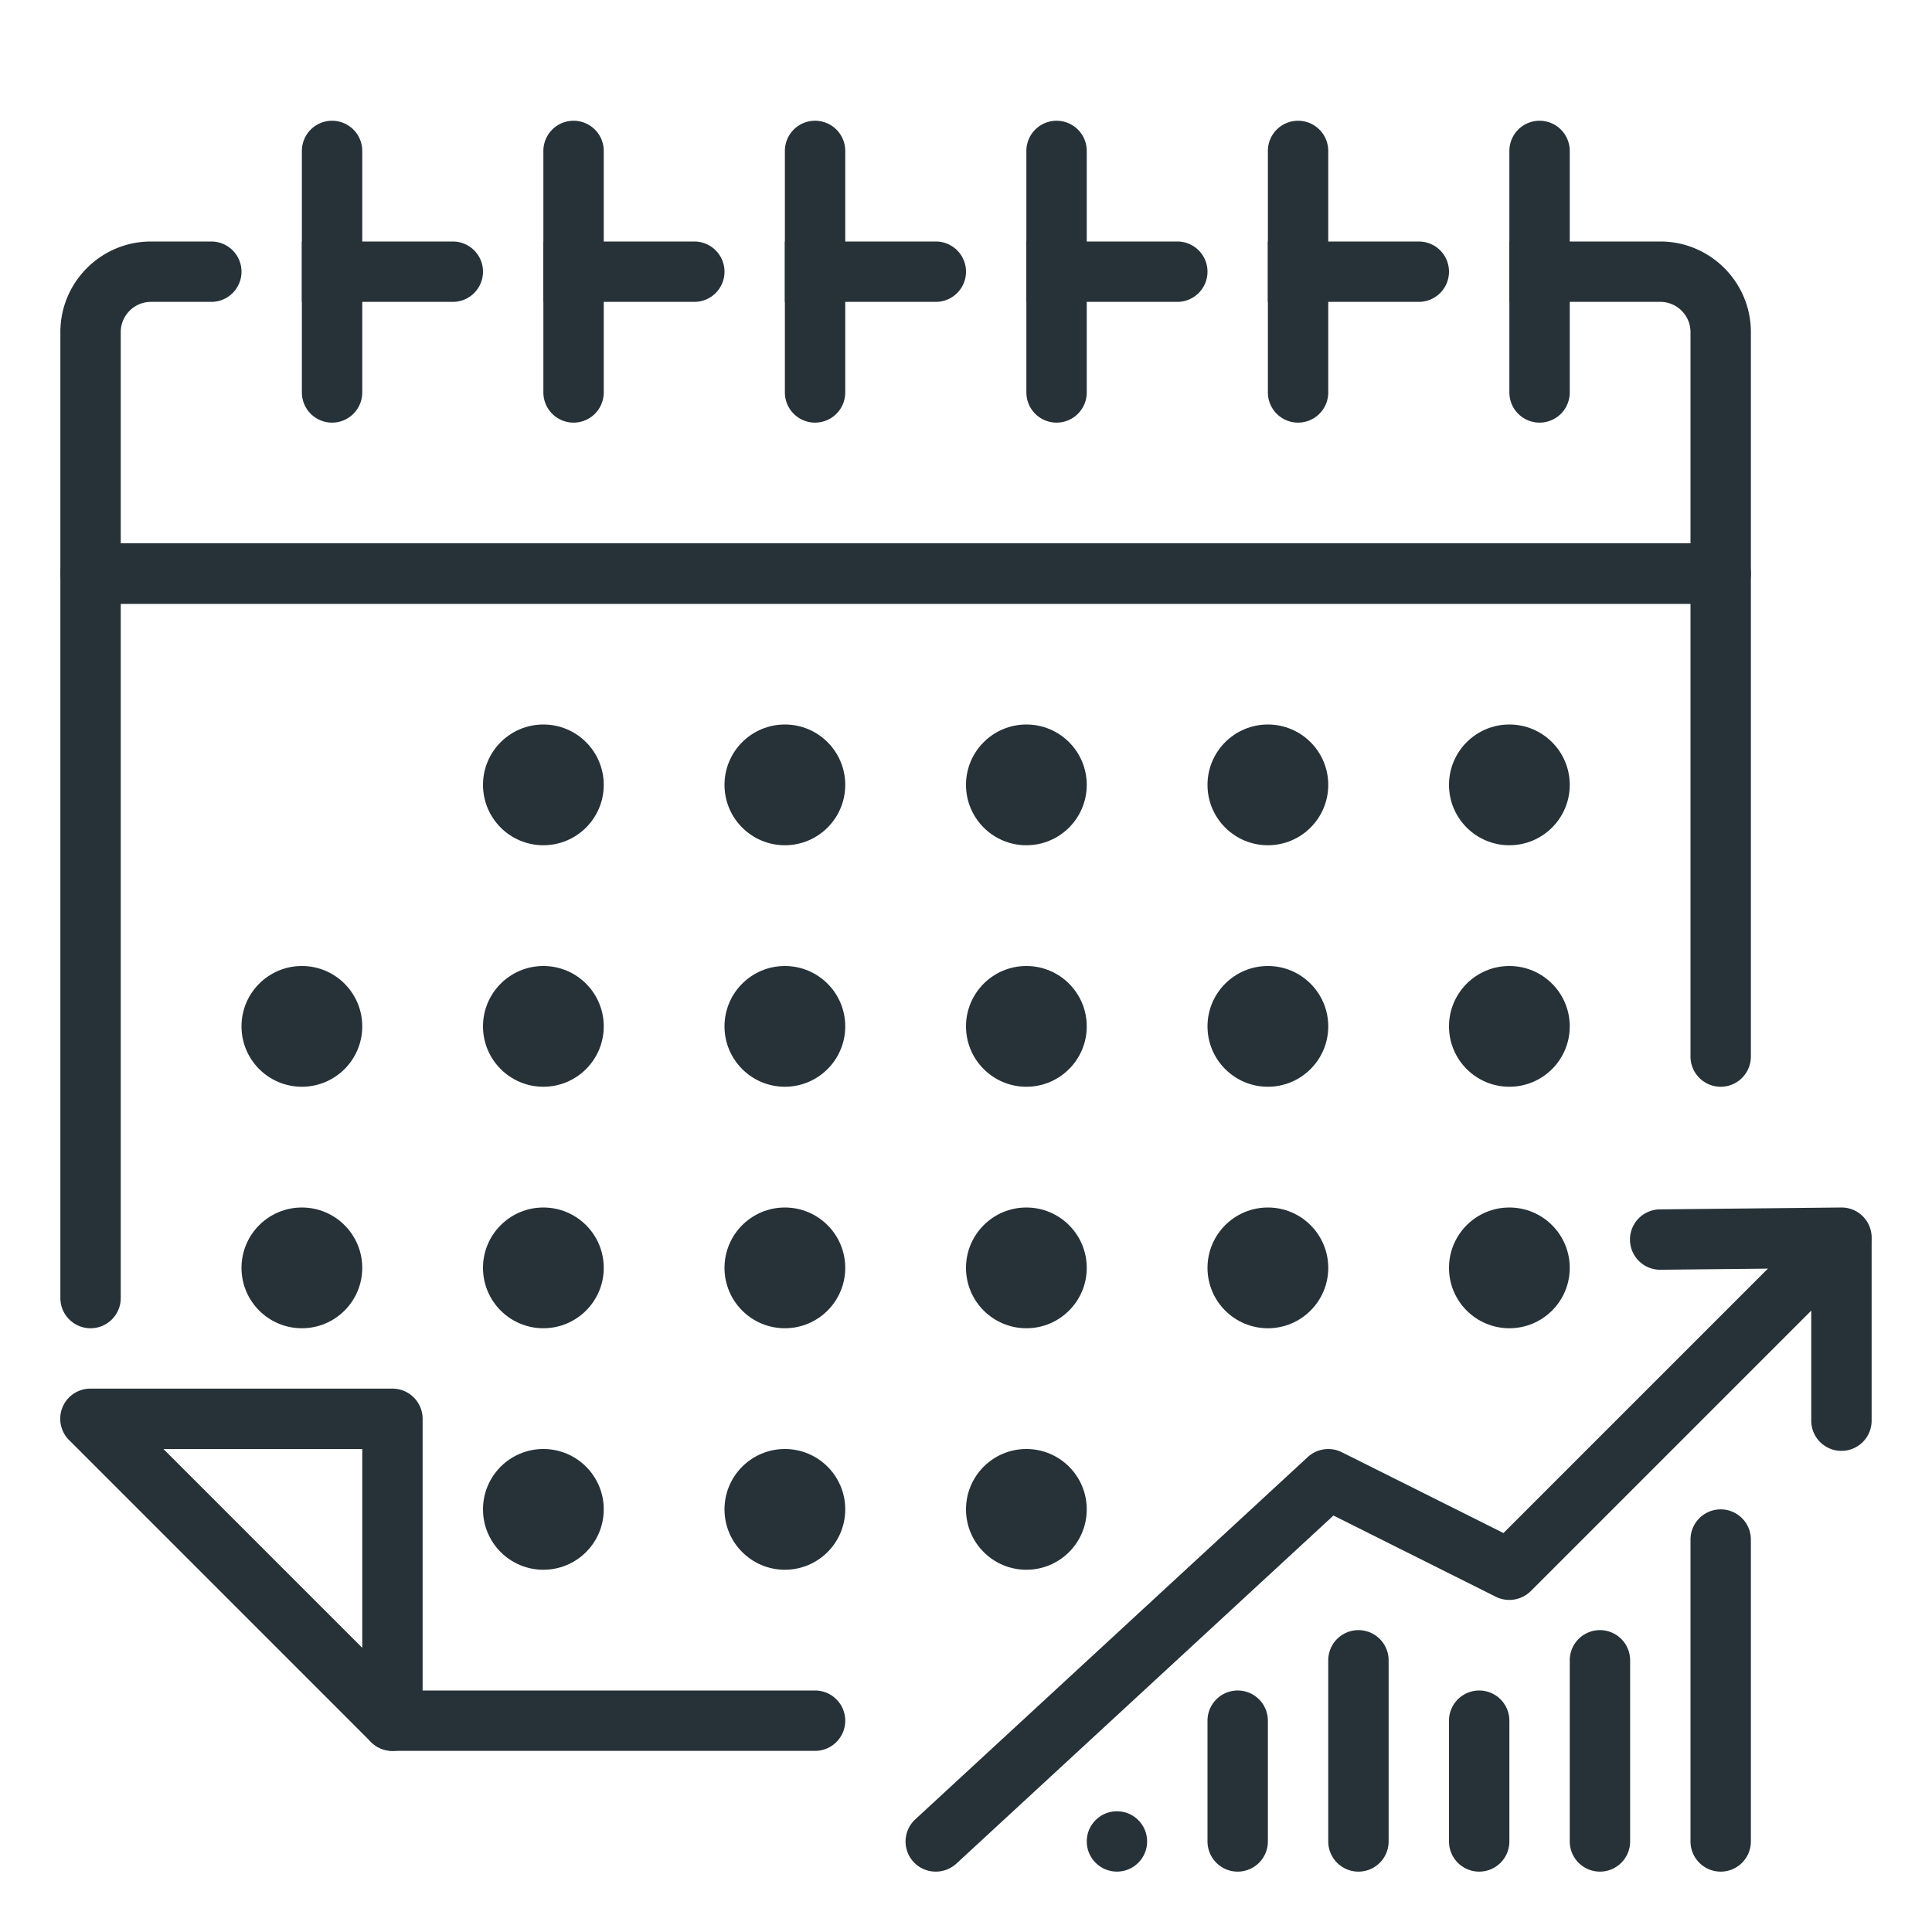 <svg xmlns="http://www.w3.org/2000/svg" width="32" height="32" xml:space="preserve"><circle fill="#263238" cx="25" cy="21" r="1"/><circle fill="#263238" cx="25" cy="17" r="1"/><circle fill="#263238" cx="25" cy="13" r="1"/><circle fill="#263238" cx="13" cy="25" r="1"/><circle fill="#263238" cx="9" cy="25" r="1"/><circle fill="#263238" cx="13" cy="21" r="1"/><circle fill="#263238" cx="9" cy="21" r="1"/><circle fill="#263238" cx="5" cy="21" r="1"/><circle fill="#263238" cx="17" cy="25" r="1"/><circle fill="#263238" cx="17" cy="21" r="1"/><circle fill="#263238" cx="21" cy="21" r="1"/><circle fill="#263238" cx="21" cy="17" r="1"/><circle fill="#263238" cx="17" cy="17" r="1"/><circle fill="#263238" cx="13" cy="17" r="1"/><circle fill="#263238" cx="9" cy="17" r="1"/><circle fill="#263238" cx="5" cy="17" r="1"/><circle fill="#263238" cx="21" cy="13" r="1"/><circle fill="#263238" cx="17" cy="13" r="1"/><circle fill="#263238" cx="13" cy="13" r="1"/><circle fill="#263238" cx="9" cy="13" r="1"/><path fill="#263238" d="M6.5 29a.504.504 0 0 1-.354-.146l-5-5A.499.499 0 0 1 1.5 23h5a.5.5 0 0 1 .5.5v5a.5.5 0 0 1-.5.5zm-3.793-5L6 27.293V24H2.707zM16 4.5a.5.5 0 0 0-.5-.5H13v1h2.5a.5.5 0 0 0 .5-.5zm-4 0a.5.5 0 0 0-.5-.5H9v1h2.5a.5.5 0 0 0 .5-.5z"/><path fill="#263238" d="M27.5 4H25v1h2.5c.275 0 .5.225.5.5V9H2V5.5c0-.275.225-.5.5-.5h1a.5.5 0 0 0 0-1h-1C1.673 4 1 4.673 1 5.5v4a.5.5 0 0 0 .5.5h27a.5.5 0 0 0 .5-.5v-4c0-.827-.673-1.5-1.5-1.5z"/><path fill="#263238" d="M24 4.5a.5.5 0 0 0-.5-.5H21v1h2.5a.5.5 0 0 0 .5-.5zm-16 0a.5.5 0 0 0-.5-.5H5v1h2.5a.5.5 0 0 0 .5-.5zm12 0a.5.5 0 0 0-.5-.5H17v1h2.5a.5.5 0 0 0 .5-.5z"/><path d="M25.5 2a.5.5 0 0 0-.5.5v4a.5.5 0 0 0 1 0v-4a.5.5 0 0 0-.5-.5zm-4 0a.5.5 0 0 0-.5.5v4a.5.5 0 0 0 1 0v-4a.5.5 0 0 0-.5-.5zm-4 0a.5.5 0 0 0-.5.5v4a.5.5 0 0 0 1 0v-4a.5.5 0 0 0-.5-.5zm-4 0a.5.5 0 0 0-.5.5v4a.5.5 0 0 0 1 0v-4a.5.5 0 0 0-.5-.5zm-4 0a.5.5 0 0 0-.5.5v4a.5.5 0 0 0 1 0v-4a.5.5 0 0 0-.5-.5zm-4 0a.5.5 0 0 0-.5.5v4a.5.5 0 0 0 1 0v-4a.5.5 0 0 0-.5-.5zm8 26h-7a.5.5 0 0 0 0 1h7a.5.5 0 0 0 0-1zM1.5 9a.5.5 0 0 0-.5.5v12a.5.5 0 0 0 1 0V10h26v7.5a.5.5 0 0 0 1 0v-8a.5.5 0 0 0-.5-.5h-27z" fill="#263238"/><circle fill="#263238" cx="18.5" cy="30.5" r=".5"/><path fill="#263238" d="M15.5 31a.499.499 0 0 1-.339-.867l6.5-6a.502.502 0 0 1 .563-.08l2.678 1.339 5.245-5.245a.5.5 0 0 1 .707.707l-5.5 5.5a.504.504 0 0 1-.577.094l-2.691-1.346-6.246 5.766a.504.504 0 0 1-.34.132z"/><path fill="#263238" d="M30.5 24.031a.5.5 0 0 1-.5-.5v-2.526l-2.495.026H27.5a.5.5 0 0 1-.005-1l3-.031a.498.498 0 0 1 .505.5v3.031a.5.5 0 0 1-.5.5zm-10 6.469v-2 2zm0 .5a.5.5 0 0 1-.5-.5v-2a.5.5 0 0 1 1 0v2a.5.5 0 0 1-.5.5zm8-5.5v5-5zm0 5.5a.5.5 0 0 1-.5-.5v-5a.5.5 0 0 1 1 0v5a.5.5 0 0 1-.5.5zm-2-3.5v3-3zm0 3.5a.5.5 0 0 1-.5-.5v-3a.5.5 0 0 1 1 0v3a.5.5 0 0 1-.5.5zm-2-2.5v2-2zm0 2.5a.5.5 0 0 1-.5-.5v-2a.5.5 0 0 1 1 0v2a.5.5 0 0 1-.5.5zm-2-3.5v3-3zm0 3.5a.5.5 0 0 1-.5-.5v-3a.5.5 0 0 1 1 0v3a.5.5 0 0 1-.5.5z"/></svg>